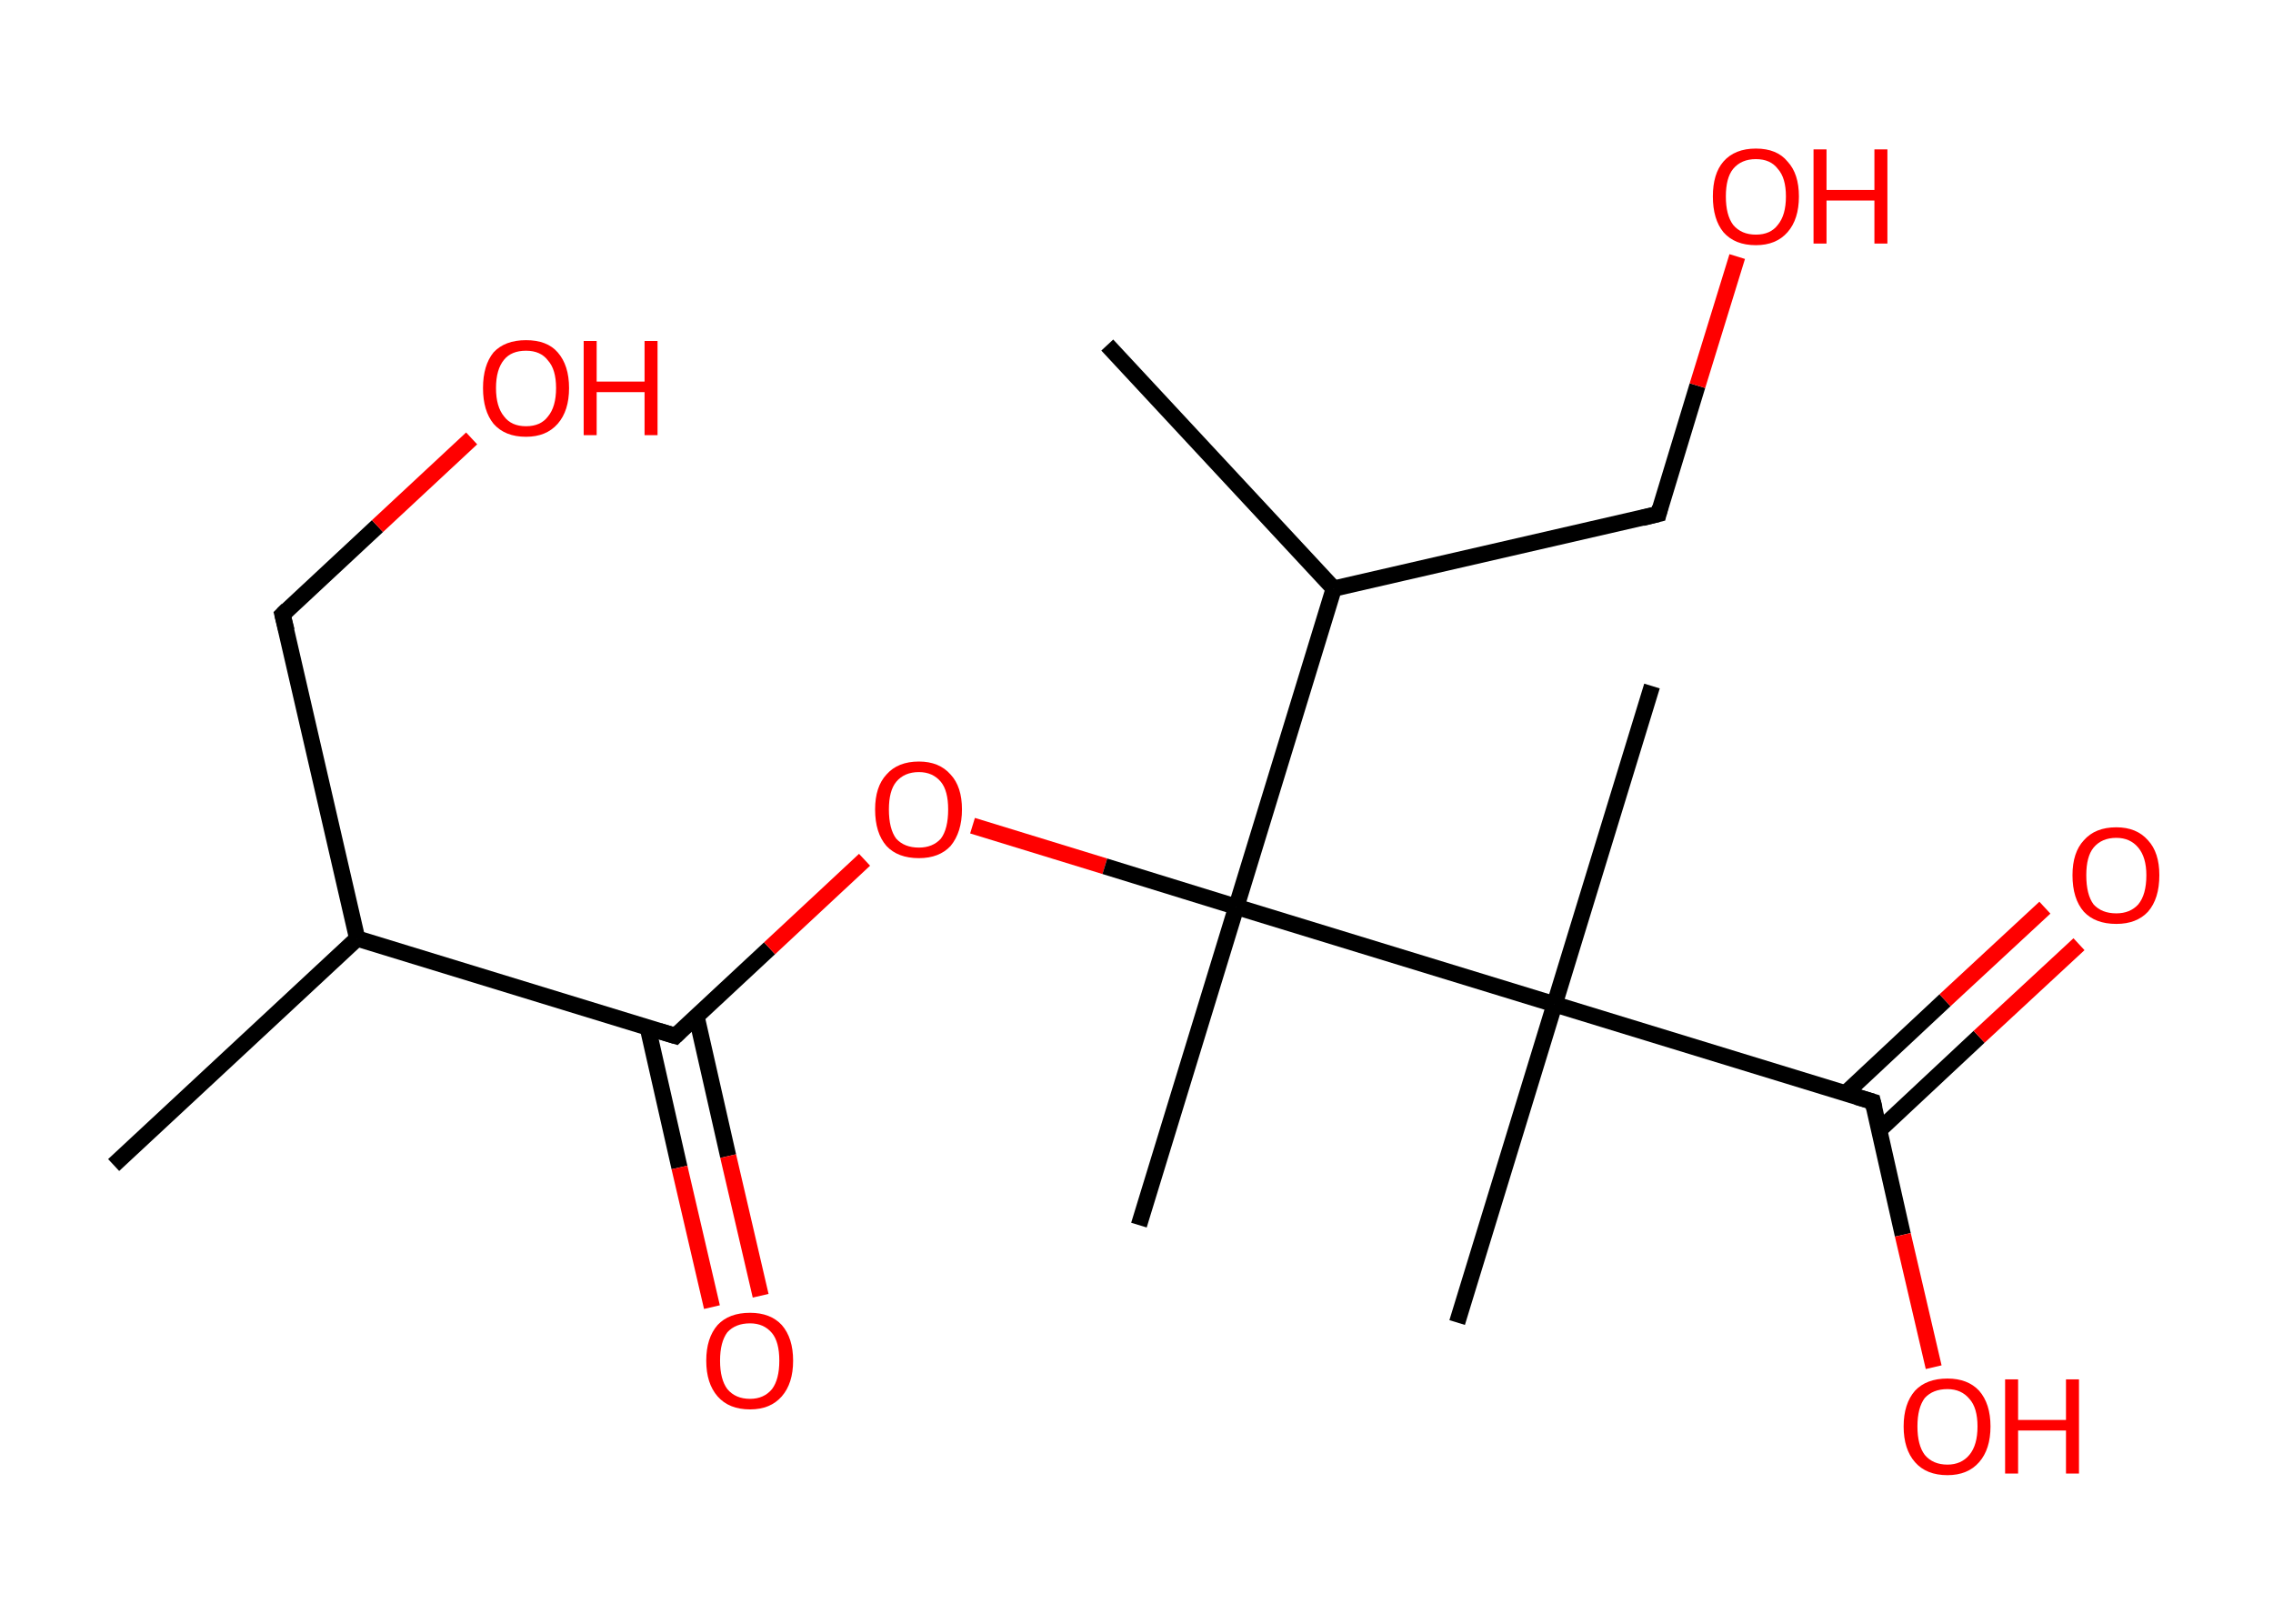 <?xml version='1.0' encoding='ASCII' standalone='yes'?>
<svg xmlns="http://www.w3.org/2000/svg" xmlns:rdkit="http://www.rdkit.org/xml" xmlns:xlink="http://www.w3.org/1999/xlink" version="1.1" baseProfile="full" xml:space="preserve" width="280px" height="200px" viewBox="0 0 280 200">
<!-- END OF HEADER -->
<rect style="opacity:1.0;fill:#FFFFFF;stroke:none" width="280.0" height="200.0" x="0.0" y="0.0"> </rect>
<path class="bond-0 atom-0 atom-1" d="M 14.0,143.5 L 44.0,115.6" style="fill:none;fill-rule:evenodd;stroke:#000000;stroke-width:2.0px;stroke-linecap:butt;stroke-linejoin:miter;stroke-opacity:1"/>
<path class="bond-1 atom-1 atom-2" d="M 44.0,115.6 L 34.8,75.7" style="fill:none;fill-rule:evenodd;stroke:#000000;stroke-width:2.0px;stroke-linecap:butt;stroke-linejoin:miter;stroke-opacity:1"/>
<path class="bond-2 atom-2 atom-3" d="M 34.8,75.7 L 46.5,64.8" style="fill:none;fill-rule:evenodd;stroke:#000000;stroke-width:2.0px;stroke-linecap:butt;stroke-linejoin:miter;stroke-opacity:1"/>
<path class="bond-2 atom-2 atom-3" d="M 46.5,64.8 L 58.1,54.0" style="fill:none;fill-rule:evenodd;stroke:#FF0000;stroke-width:2.0px;stroke-linecap:butt;stroke-linejoin:miter;stroke-opacity:1"/>
<path class="bond-3 atom-1 atom-4" d="M 44.0,115.6 L 83.2,127.6" style="fill:none;fill-rule:evenodd;stroke:#000000;stroke-width:2.0px;stroke-linecap:butt;stroke-linejoin:miter;stroke-opacity:1"/>
<path class="bond-4 atom-4 atom-5" d="M 79.8,126.6 L 83.7,143.8" style="fill:none;fill-rule:evenodd;stroke:#000000;stroke-width:2.0px;stroke-linecap:butt;stroke-linejoin:miter;stroke-opacity:1"/>
<path class="bond-4 atom-4 atom-5" d="M 83.7,143.8 L 87.7,161.0" style="fill:none;fill-rule:evenodd;stroke:#FF0000;stroke-width:2.0px;stroke-linecap:butt;stroke-linejoin:miter;stroke-opacity:1"/>
<path class="bond-4 atom-4 atom-5" d="M 85.8,125.2 L 89.7,142.4" style="fill:none;fill-rule:evenodd;stroke:#000000;stroke-width:2.0px;stroke-linecap:butt;stroke-linejoin:miter;stroke-opacity:1"/>
<path class="bond-4 atom-4 atom-5" d="M 89.7,142.4 L 93.7,159.6" style="fill:none;fill-rule:evenodd;stroke:#FF0000;stroke-width:2.0px;stroke-linecap:butt;stroke-linejoin:miter;stroke-opacity:1"/>
<path class="bond-5 atom-4 atom-6" d="M 83.2,127.6 L 94.8,116.8" style="fill:none;fill-rule:evenodd;stroke:#000000;stroke-width:2.0px;stroke-linecap:butt;stroke-linejoin:miter;stroke-opacity:1"/>
<path class="bond-5 atom-4 atom-6" d="M 94.8,116.8 L 106.5,105.9" style="fill:none;fill-rule:evenodd;stroke:#FF0000;stroke-width:2.0px;stroke-linecap:butt;stroke-linejoin:miter;stroke-opacity:1"/>
<path class="bond-6 atom-6 atom-7" d="M 119.8,101.7 L 136.1,106.7" style="fill:none;fill-rule:evenodd;stroke:#FF0000;stroke-width:2.0px;stroke-linecap:butt;stroke-linejoin:miter;stroke-opacity:1"/>
<path class="bond-6 atom-6 atom-7" d="M 136.1,106.7 L 152.3,111.7" style="fill:none;fill-rule:evenodd;stroke:#000000;stroke-width:2.0px;stroke-linecap:butt;stroke-linejoin:miter;stroke-opacity:1"/>
<path class="bond-7 atom-7 atom-8" d="M 152.3,111.7 L 140.3,150.9" style="fill:none;fill-rule:evenodd;stroke:#000000;stroke-width:2.0px;stroke-linecap:butt;stroke-linejoin:miter;stroke-opacity:1"/>
<path class="bond-8 atom-7 atom-9" d="M 152.3,111.7 L 164.3,72.5" style="fill:none;fill-rule:evenodd;stroke:#000000;stroke-width:2.0px;stroke-linecap:butt;stroke-linejoin:miter;stroke-opacity:1"/>
<path class="bond-9 atom-9 atom-10" d="M 164.3,72.5 L 136.4,42.5" style="fill:none;fill-rule:evenodd;stroke:#000000;stroke-width:2.0px;stroke-linecap:butt;stroke-linejoin:miter;stroke-opacity:1"/>
<path class="bond-10 atom-9 atom-11" d="M 164.3,72.5 L 204.3,63.3" style="fill:none;fill-rule:evenodd;stroke:#000000;stroke-width:2.0px;stroke-linecap:butt;stroke-linejoin:miter;stroke-opacity:1"/>
<path class="bond-11 atom-11 atom-12" d="M 204.3,63.3 L 209.1,47.5" style="fill:none;fill-rule:evenodd;stroke:#000000;stroke-width:2.0px;stroke-linecap:butt;stroke-linejoin:miter;stroke-opacity:1"/>
<path class="bond-11 atom-11 atom-12" d="M 209.1,47.5 L 214.0,31.6" style="fill:none;fill-rule:evenodd;stroke:#FF0000;stroke-width:2.0px;stroke-linecap:butt;stroke-linejoin:miter;stroke-opacity:1"/>
<path class="bond-12 atom-7 atom-13" d="M 152.3,111.7 L 191.5,123.7" style="fill:none;fill-rule:evenodd;stroke:#000000;stroke-width:2.0px;stroke-linecap:butt;stroke-linejoin:miter;stroke-opacity:1"/>
<path class="bond-13 atom-13 atom-14" d="M 191.5,123.7 L 179.5,162.9" style="fill:none;fill-rule:evenodd;stroke:#000000;stroke-width:2.0px;stroke-linecap:butt;stroke-linejoin:miter;stroke-opacity:1"/>
<path class="bond-14 atom-13 atom-15" d="M 191.5,123.7 L 203.5,84.5" style="fill:none;fill-rule:evenodd;stroke:#000000;stroke-width:2.0px;stroke-linecap:butt;stroke-linejoin:miter;stroke-opacity:1"/>
<path class="bond-15 atom-13 atom-16" d="M 191.5,123.7 L 230.7,135.7" style="fill:none;fill-rule:evenodd;stroke:#000000;stroke-width:2.0px;stroke-linecap:butt;stroke-linejoin:miter;stroke-opacity:1"/>
<path class="bond-16 atom-16 atom-17" d="M 231.5,139.2 L 243.8,127.7" style="fill:none;fill-rule:evenodd;stroke:#000000;stroke-width:2.0px;stroke-linecap:butt;stroke-linejoin:miter;stroke-opacity:1"/>
<path class="bond-16 atom-16 atom-17" d="M 243.8,127.7 L 256.1,116.3" style="fill:none;fill-rule:evenodd;stroke:#FF0000;stroke-width:2.0px;stroke-linecap:butt;stroke-linejoin:miter;stroke-opacity:1"/>
<path class="bond-16 atom-16 atom-17" d="M 227.3,134.7 L 239.6,123.2" style="fill:none;fill-rule:evenodd;stroke:#000000;stroke-width:2.0px;stroke-linecap:butt;stroke-linejoin:miter;stroke-opacity:1"/>
<path class="bond-16 atom-16 atom-17" d="M 239.6,123.2 L 251.9,111.8" style="fill:none;fill-rule:evenodd;stroke:#FF0000;stroke-width:2.0px;stroke-linecap:butt;stroke-linejoin:miter;stroke-opacity:1"/>
<path class="bond-17 atom-16 atom-18" d="M 230.7,135.7 L 234.4,152.1" style="fill:none;fill-rule:evenodd;stroke:#000000;stroke-width:2.0px;stroke-linecap:butt;stroke-linejoin:miter;stroke-opacity:1"/>
<path class="bond-17 atom-16 atom-18" d="M 234.4,152.1 L 238.2,168.4" style="fill:none;fill-rule:evenodd;stroke:#FF0000;stroke-width:2.0px;stroke-linecap:butt;stroke-linejoin:miter;stroke-opacity:1"/>
<path d="M 35.3,77.7 L 34.8,75.7 L 35.4,75.1" style="fill:none;stroke:#000000;stroke-width:2.0px;stroke-linecap:butt;stroke-linejoin:miter;stroke-opacity:1;"/>
<path d="M 81.2,127.0 L 83.2,127.6 L 83.7,127.1" style="fill:none;stroke:#000000;stroke-width:2.0px;stroke-linecap:butt;stroke-linejoin:miter;stroke-opacity:1;"/>
<path d="M 202.3,63.8 L 204.3,63.3 L 204.5,62.5" style="fill:none;stroke:#000000;stroke-width:2.0px;stroke-linecap:butt;stroke-linejoin:miter;stroke-opacity:1;"/>
<path d="M 228.7,135.1 L 230.7,135.7 L 230.9,136.5" style="fill:none;stroke:#000000;stroke-width:2.0px;stroke-linecap:butt;stroke-linejoin:miter;stroke-opacity:1;"/>
<path class="atom-3" d="M 59.5 47.8 Q 59.5 45.0, 60.8 43.4 Q 62.2 41.9, 64.8 41.9 Q 67.4 41.9, 68.7 43.4 Q 70.1 45.0, 70.1 47.8 Q 70.1 50.6, 68.7 52.2 Q 67.3 53.8, 64.8 53.8 Q 62.2 53.8, 60.8 52.2 Q 59.5 50.6, 59.5 47.8 M 64.8 52.5 Q 66.6 52.5, 67.5 51.3 Q 68.5 50.1, 68.5 47.8 Q 68.5 45.5, 67.5 44.4 Q 66.6 43.2, 64.8 43.2 Q 63.0 43.2, 62.1 44.3 Q 61.1 45.5, 61.1 47.8 Q 61.1 50.1, 62.1 51.3 Q 63.0 52.5, 64.8 52.5 " fill="#FF0000"/>
<path class="atom-3" d="M 71.9 42.0 L 73.5 42.0 L 73.5 47.0 L 79.4 47.0 L 79.4 42.0 L 81.0 42.0 L 81.0 53.6 L 79.4 53.6 L 79.4 48.3 L 73.5 48.3 L 73.5 53.6 L 71.9 53.6 L 71.9 42.0 " fill="#FF0000"/>
<path class="atom-5" d="M 87.0 167.6 Q 87.0 164.8, 88.4 163.2 Q 89.8 161.7, 92.4 161.7 Q 94.9 161.7, 96.3 163.2 Q 97.7 164.8, 97.7 167.6 Q 97.7 170.4, 96.3 172.0 Q 94.9 173.6, 92.4 173.6 Q 89.8 173.6, 88.4 172.0 Q 87.0 170.4, 87.0 167.6 M 92.4 172.3 Q 94.1 172.3, 95.1 171.1 Q 96.0 169.9, 96.0 167.6 Q 96.0 165.3, 95.1 164.2 Q 94.1 163.0, 92.4 163.0 Q 90.6 163.0, 89.6 164.1 Q 88.7 165.3, 88.7 167.6 Q 88.7 169.9, 89.6 171.1 Q 90.6 172.3, 92.4 172.3 " fill="#FF0000"/>
<path class="atom-6" d="M 107.8 99.7 Q 107.8 96.9, 109.2 95.4 Q 110.6 93.8, 113.2 93.8 Q 115.7 93.8, 117.1 95.4 Q 118.5 96.9, 118.5 99.7 Q 118.5 102.5, 117.1 104.2 Q 115.7 105.7, 113.2 105.7 Q 110.6 105.7, 109.2 104.2 Q 107.8 102.6, 107.8 99.7 M 113.2 104.4 Q 114.9 104.4, 115.9 103.3 Q 116.8 102.1, 116.8 99.7 Q 116.8 97.4, 115.9 96.3 Q 114.9 95.1, 113.2 95.1 Q 111.4 95.1, 110.4 96.3 Q 109.5 97.4, 109.5 99.7 Q 109.5 102.1, 110.4 103.3 Q 111.4 104.4, 113.2 104.4 " fill="#FF0000"/>
<path class="atom-12" d="M 211.0 24.2 Q 211.0 21.4, 212.3 19.9 Q 213.7 18.3, 216.3 18.3 Q 218.9 18.3, 220.2 19.9 Q 221.6 21.4, 221.6 24.2 Q 221.6 27.0, 220.2 28.6 Q 218.8 30.2, 216.3 30.2 Q 213.7 30.2, 212.3 28.6 Q 211.0 27.0, 211.0 24.2 M 216.3 28.9 Q 218.1 28.9, 219.0 27.7 Q 220.0 26.5, 220.0 24.2 Q 220.0 21.9, 219.0 20.8 Q 218.1 19.6, 216.3 19.6 Q 214.5 19.6, 213.5 20.8 Q 212.6 21.9, 212.6 24.2 Q 212.6 26.5, 213.5 27.7 Q 214.5 28.9, 216.3 28.9 " fill="#FF0000"/>
<path class="atom-12" d="M 223.4 18.4 L 225.0 18.4 L 225.0 23.4 L 230.9 23.4 L 230.9 18.4 L 232.5 18.4 L 232.5 30.0 L 230.9 30.0 L 230.9 24.7 L 225.0 24.7 L 225.0 30.0 L 223.4 30.0 L 223.4 18.4 " fill="#FF0000"/>
<path class="atom-17" d="M 255.3 107.8 Q 255.3 105.0, 256.7 103.5 Q 258.1 101.9, 260.7 101.9 Q 263.2 101.9, 264.6 103.5 Q 266.0 105.0, 266.0 107.8 Q 266.0 110.7, 264.6 112.3 Q 263.2 113.8, 260.7 113.8 Q 258.1 113.8, 256.7 112.3 Q 255.3 110.7, 255.3 107.8 M 260.7 112.5 Q 262.4 112.5, 263.4 111.4 Q 264.4 110.2, 264.4 107.8 Q 264.4 105.6, 263.4 104.4 Q 262.4 103.2, 260.7 103.2 Q 258.9 103.2, 257.9 104.4 Q 257.0 105.5, 257.0 107.8 Q 257.0 110.2, 257.9 111.4 Q 258.9 112.5, 260.7 112.5 " fill="#FF0000"/>
<path class="atom-18" d="M 234.5 175.7 Q 234.5 172.9, 235.9 171.3 Q 237.3 169.8, 239.9 169.8 Q 242.4 169.8, 243.8 171.3 Q 245.2 172.9, 245.2 175.7 Q 245.2 178.5, 243.8 180.1 Q 242.4 181.7, 239.9 181.7 Q 237.3 181.7, 235.9 180.1 Q 234.5 178.5, 234.5 175.7 M 239.9 180.4 Q 241.6 180.4, 242.6 179.2 Q 243.6 178.0, 243.6 175.7 Q 243.6 173.4, 242.6 172.3 Q 241.6 171.1, 239.9 171.1 Q 238.1 171.1, 237.1 172.2 Q 236.2 173.4, 236.2 175.7 Q 236.2 178.0, 237.1 179.2 Q 238.1 180.4, 239.9 180.4 " fill="#FF0000"/>
<path class="atom-18" d="M 247.0 169.9 L 248.6 169.9 L 248.6 174.9 L 254.5 174.9 L 254.5 169.9 L 256.1 169.9 L 256.1 181.5 L 254.5 181.5 L 254.5 176.2 L 248.6 176.2 L 248.6 181.5 L 247.0 181.5 L 247.0 169.9 " fill="#FF0000"/>
</svg>
